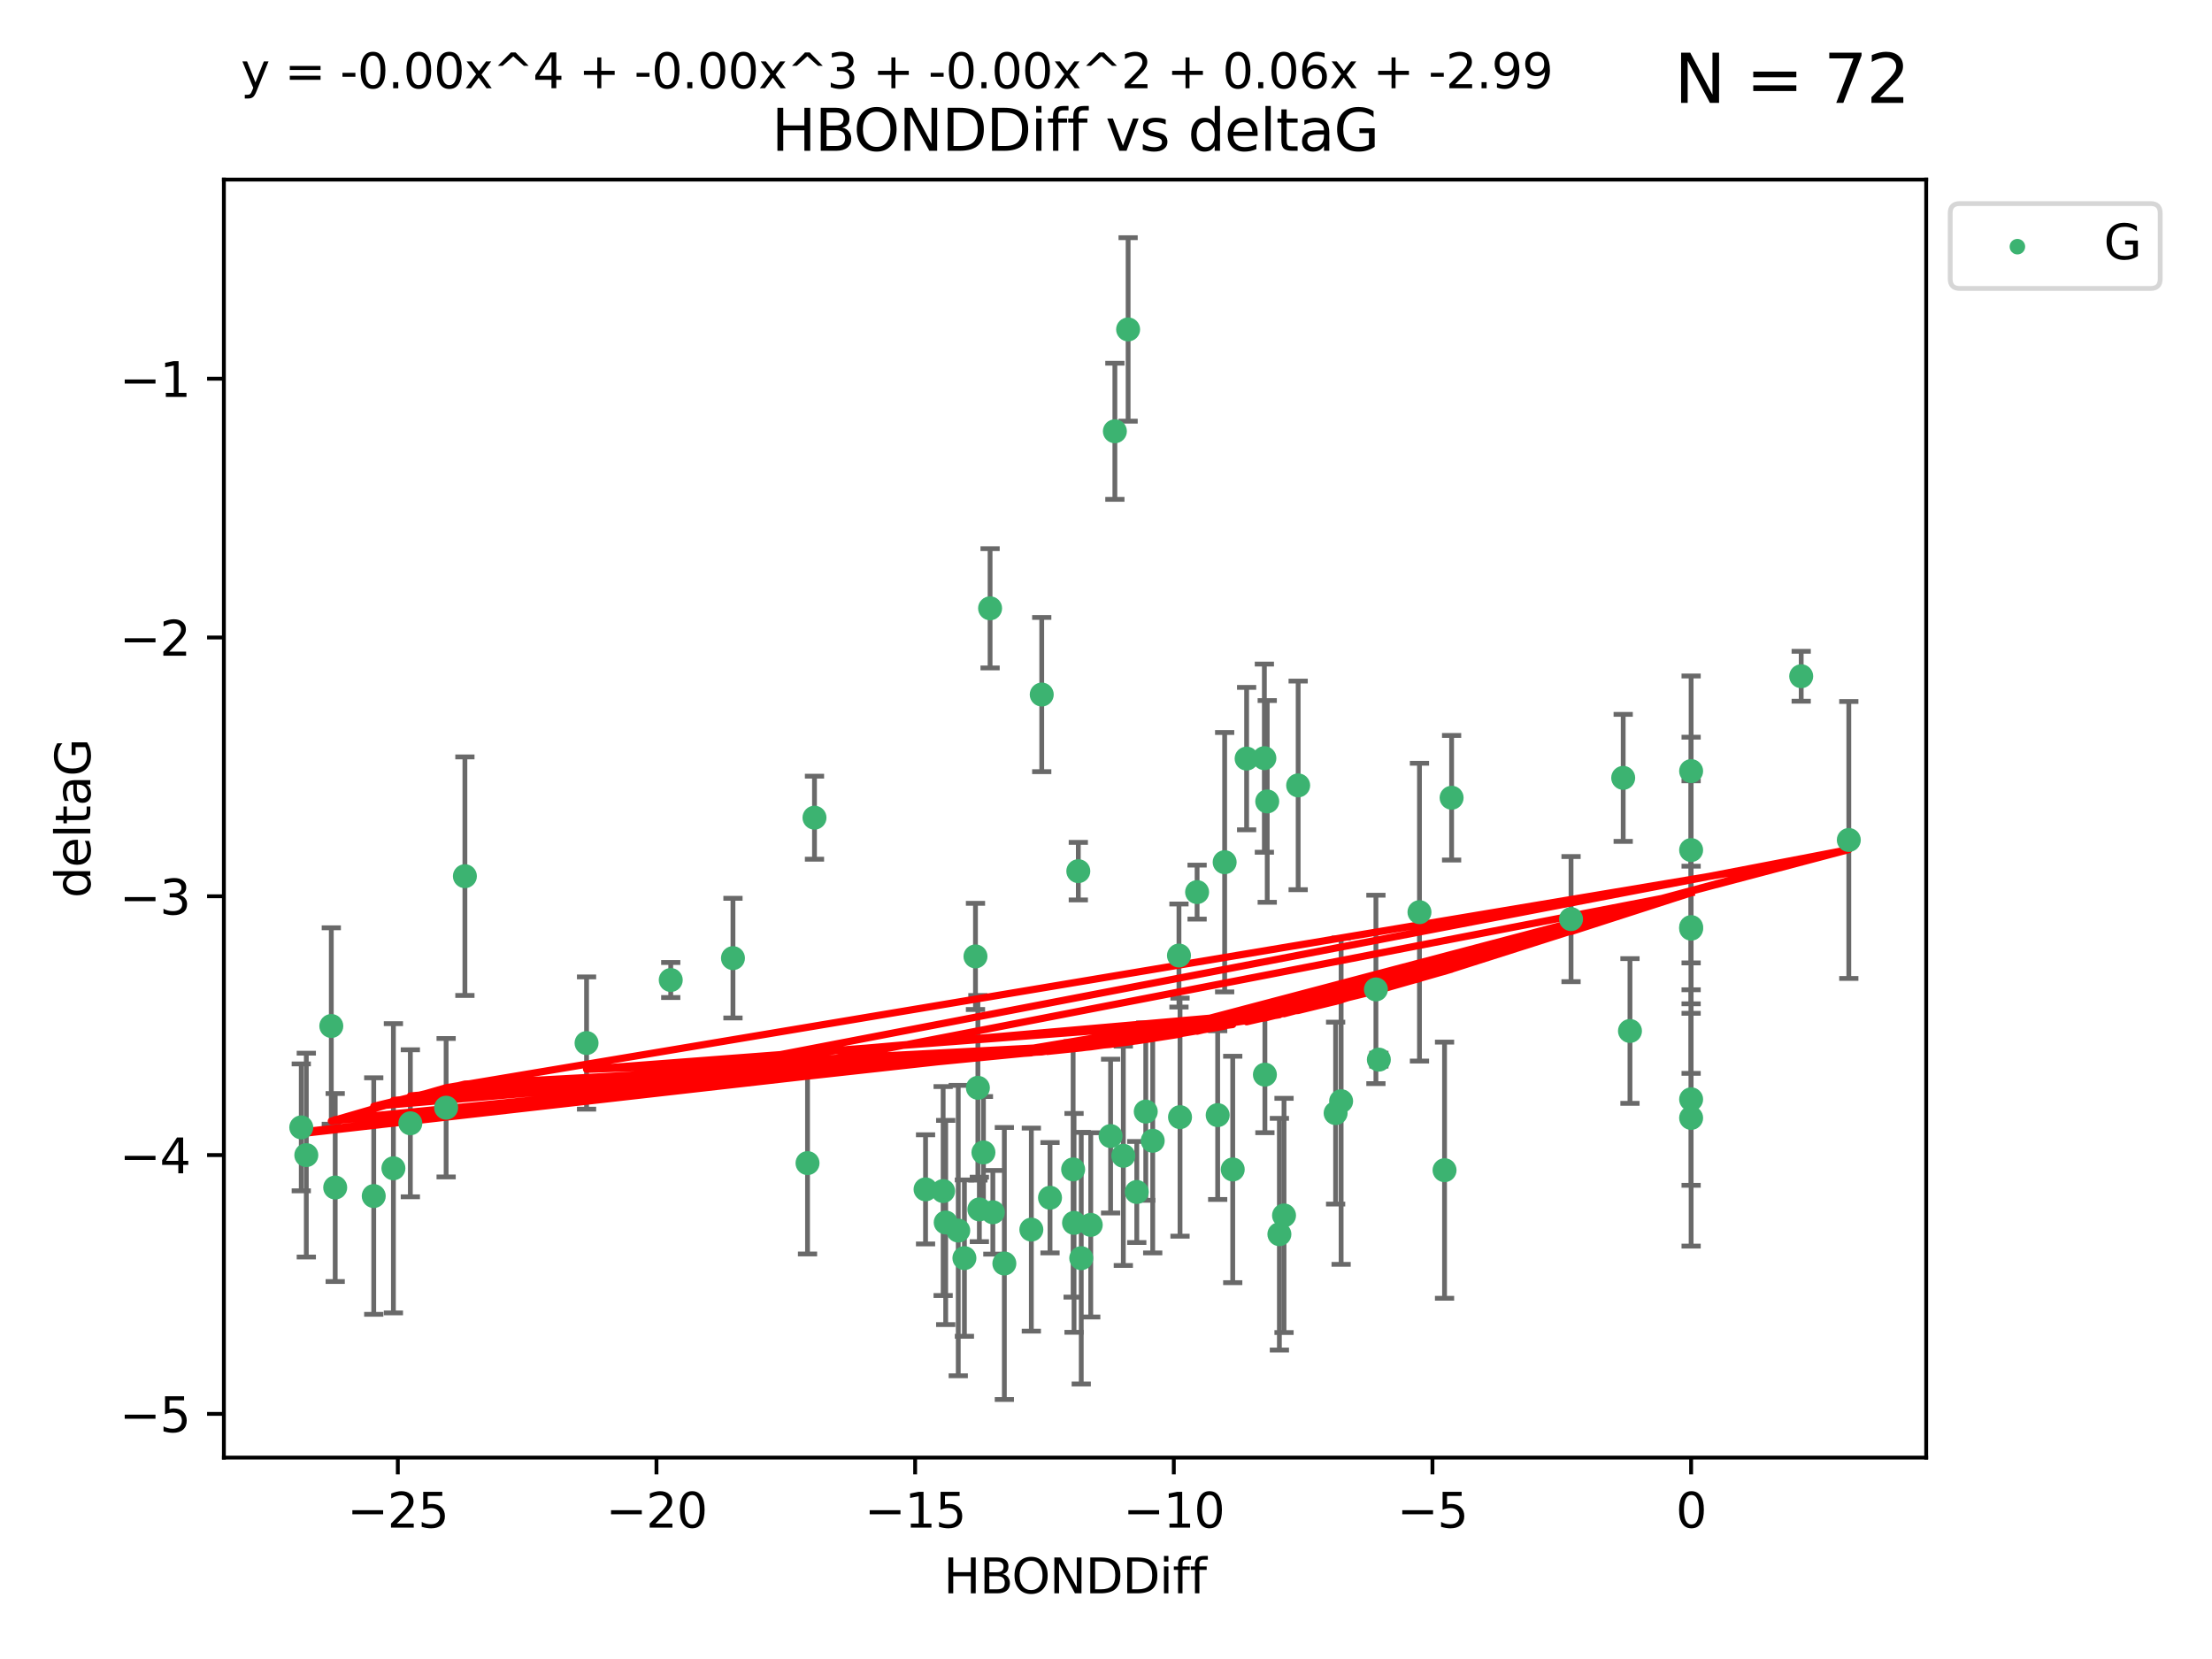 <?xml version="1.0" encoding="utf-8" standalone="no"?>
<!DOCTYPE svg PUBLIC "-//W3C//DTD SVG 1.1//EN"
  "http://www.w3.org/Graphics/SVG/1.1/DTD/svg11.dtd">
<svg xmlns:xlink="http://www.w3.org/1999/xlink" width="460.8pt" height="345.6pt" viewBox="0 0 460.8 345.6" xmlns="http://www.w3.org/2000/svg" version="1.1">
 <defs>
  <style type="text/css">*{stroke-linejoin: round; stroke-linecap: butt}</style>
 </defs>
 <g id="figure_1">
  <g id="patch_1">
   <path d="M 0 345.6 
L 460.8 345.6 
L 460.8 0 
L 0 0 
z
" style="fill: #ffffff"/>
  </g>
  <g id="axes_1">
   <g id="patch_2">
    <path d="M 46.64 303.64 
L 401.26 303.64 
L 401.26 37.411 
L 46.64 37.411 
z
" style="fill: #ffffff"/>
   </g>
   <g id="PathCollection_1">
    <defs>
     <path id="m6190689507" d="M 0 1.118 
C 0.297 1.118 0.581 1 0.791 0.791 
C 1 0.581 1.118 0.297 1.118 0 
C 1.118 -0.297 1 -0.581 0.791 -0.791 
C 0.581 -1 0.297 -1.118 0 -1.118 
C -0.297 -1.118 -0.581 -1 -0.791 -0.791 
C -1 -0.581 -1.118 -0.297 -1.118 0 
C -1.118 0.297 -1 0.581 -0.791 0.791 
C -0.581 1 -0.297 1.118 0 1.118 
z
" style="stroke: #3cb371"/>
    </defs>
    <g clip-path="url(#p43e31e37de)">
     <use xlink:href="#m6190689507" x="218.738" y="249.511" style="fill: #3cb371; stroke: #3cb371"/>
     <use xlink:href="#m6190689507" x="225.243" y="262.101" style="fill: #3cb371; stroke: #3cb371"/>
     <use xlink:href="#m6190689507" x="240.132" y="237.643" style="fill: #3cb371; stroke: #3cb371"/>
     <use xlink:href="#m6190689507" x="234.009" y="240.774" style="fill: #3cb371; stroke: #3cb371"/>
     <use xlink:href="#m6190689507" x="69.829" y="247.383" style="fill: #3cb371; stroke: #3cb371"/>
     <use xlink:href="#m6190689507" x="199.622" y="256.349" style="fill: #3cb371; stroke: #3cb371"/>
     <use xlink:href="#m6190689507" x="214.848" y="256.148" style="fill: #3cb371; stroke: #3cb371"/>
     <use xlink:href="#m6190689507" x="197.007" y="254.667" style="fill: #3cb371; stroke: #3cb371"/>
     <use xlink:href="#m6190689507" x="85.483" y="234.004" style="fill: #3cb371; stroke: #3cb371"/>
     <use xlink:href="#m6190689507" x="168.222" y="242.297" style="fill: #3cb371; stroke: #3cb371"/>
     <use xlink:href="#m6190689507" x="81.954" y="243.375" style="fill: #3cb371; stroke: #3cb371"/>
     <use xlink:href="#m6190689507" x="192.81" y="247.764" style="fill: #3cb371; stroke: #3cb371"/>
     <use xlink:href="#m6190689507" x="77.857" y="249.158" style="fill: #3cb371; stroke: #3cb371"/>
     <use xlink:href="#m6190689507" x="96.847" y="182.526" style="fill: #3cb371; stroke: #3cb371"/>
     <use xlink:href="#m6190689507" x="209.226" y="263.208" style="fill: #3cb371; stroke: #3cb371"/>
     <use xlink:href="#m6190689507" x="245.821" y="232.722" style="fill: #3cb371; stroke: #3cb371"/>
     <use xlink:href="#m6190689507" x="223.742" y="254.747" style="fill: #3cb371; stroke: #3cb371"/>
     <use xlink:href="#m6190689507" x="266.52" y="257.105" style="fill: #3cb371; stroke: #3cb371"/>
     <use xlink:href="#m6190689507" x="223.553" y="243.608" style="fill: #3cb371; stroke: #3cb371"/>
     <use xlink:href="#m6190689507" x="206.83" y="252.539" style="fill: #3cb371; stroke: #3cb371"/>
     <use xlink:href="#m6190689507" x="236.812" y="248.314" style="fill: #3cb371; stroke: #3cb371"/>
     <use xlink:href="#m6190689507" x="245.6" y="199.055" style="fill: #3cb371; stroke: #3cb371"/>
     <use xlink:href="#m6190689507" x="227.222" y="255.165" style="fill: #3cb371; stroke: #3cb371"/>
     <use xlink:href="#m6190689507" x="69.016" y="213.735" style="fill: #3cb371; stroke: #3cb371"/>
     <use xlink:href="#m6190689507" x="92.937" y="230.757" style="fill: #3cb371; stroke: #3cb371"/>
     <use xlink:href="#m6190689507" x="375.222" y="140.872" style="fill: #3cb371; stroke: #3cb371"/>
     <use xlink:href="#m6190689507" x="235.007" y="68.625" style="fill: #3cb371; stroke: #3cb371"/>
     <use xlink:href="#m6190689507" x="204.018" y="251.941" style="fill: #3cb371; stroke: #3cb371"/>
     <use xlink:href="#m6190689507" x="256.801" y="243.62" style="fill: #3cb371; stroke: #3cb371"/>
     <use xlink:href="#m6190689507" x="200.905" y="262.086" style="fill: #3cb371; stroke: #3cb371"/>
     <use xlink:href="#m6190689507" x="253.665" y="232.3" style="fill: #3cb371; stroke: #3cb371"/>
     <use xlink:href="#m6190689507" x="203.21" y="199.237" style="fill: #3cb371; stroke: #3cb371"/>
     <use xlink:href="#m6190689507" x="232.249" y="89.843" style="fill: #3cb371; stroke: #3cb371"/>
     <use xlink:href="#m6190689507" x="152.69" y="199.596" style="fill: #3cb371; stroke: #3cb371"/>
     <use xlink:href="#m6190689507" x="385.141" y="174.984" style="fill: #3cb371; stroke: #3cb371"/>
     <use xlink:href="#m6190689507" x="231.358" y="236.665" style="fill: #3cb371; stroke: #3cb371"/>
     <use xlink:href="#m6190689507" x="196.474" y="248.117" style="fill: #3cb371; stroke: #3cb371"/>
     <use xlink:href="#m6190689507" x="203.713" y="226.611" style="fill: #3cb371; stroke: #3cb371"/>
     <use xlink:href="#m6190689507" x="62.759" y="234.851" style="fill: #3cb371; stroke: #3cb371"/>
     <use xlink:href="#m6190689507" x="63.81" y="240.633" style="fill: #3cb371; stroke: #3cb371"/>
     <use xlink:href="#m6190689507" x="206.254" y="126.723" style="fill: #3cb371; stroke: #3cb371"/>
     <use xlink:href="#m6190689507" x="122.19" y="217.285" style="fill: #3cb371; stroke: #3cb371"/>
     <use xlink:href="#m6190689507" x="263.503" y="223.869" style="fill: #3cb371; stroke: #3cb371"/>
     <use xlink:href="#m6190689507" x="302.397" y="166.184" style="fill: #3cb371; stroke: #3cb371"/>
     <use xlink:href="#m6190689507" x="286.629" y="206.113" style="fill: #3cb371; stroke: #3cb371"/>
     <use xlink:href="#m6190689507" x="204.867" y="240.071" style="fill: #3cb371; stroke: #3cb371"/>
     <use xlink:href="#m6190689507" x="255.118" y="179.613" style="fill: #3cb371; stroke: #3cb371"/>
     <use xlink:href="#m6190689507" x="238.683" y="231.561" style="fill: #3cb371; stroke: #3cb371"/>
     <use xlink:href="#m6190689507" x="279.381" y="229.396" style="fill: #3cb371; stroke: #3cb371"/>
     <use xlink:href="#m6190689507" x="270.43" y="163.612" style="fill: #3cb371; stroke: #3cb371"/>
     <use xlink:href="#m6190689507" x="139.728" y="204.152" style="fill: #3cb371; stroke: #3cb371"/>
     <use xlink:href="#m6190689507" x="224.632" y="181.478" style="fill: #3cb371; stroke: #3cb371"/>
     <use xlink:href="#m6190689507" x="295.702" y="190.018" style="fill: #3cb371; stroke: #3cb371"/>
     <use xlink:href="#m6190689507" x="249.378" y="185.842" style="fill: #3cb371; stroke: #3cb371"/>
     <use xlink:href="#m6190689507" x="352.291" y="193.455" style="fill: #3cb371; stroke: #3cb371"/>
     <use xlink:href="#m6190689507" x="278.234" y="231.881" style="fill: #3cb371; stroke: #3cb371"/>
     <use xlink:href="#m6190689507" x="259.693" y="158.029" style="fill: #3cb371; stroke: #3cb371"/>
     <use xlink:href="#m6190689507" x="339.552" y="214.772" style="fill: #3cb371; stroke: #3cb371"/>
     <use xlink:href="#m6190689507" x="263.392" y="157.939" style="fill: #3cb371; stroke: #3cb371"/>
     <use xlink:href="#m6190689507" x="287.24" y="220.74" style="fill: #3cb371; stroke: #3cb371"/>
     <use xlink:href="#m6190689507" x="352.291" y="177.08" style="fill: #3cb371; stroke: #3cb371"/>
     <use xlink:href="#m6190689507" x="327.277" y="191.466" style="fill: #3cb371; stroke: #3cb371"/>
     <use xlink:href="#m6190689507" x="338.141" y="162.043" style="fill: #3cb371; stroke: #3cb371"/>
     <use xlink:href="#m6190689507" x="352.291" y="232.886" style="fill: #3cb371; stroke: #3cb371"/>
     <use xlink:href="#m6190689507" x="267.486" y="253.198" style="fill: #3cb371; stroke: #3cb371"/>
     <use xlink:href="#m6190689507" x="300.925" y="243.774" style="fill: #3cb371; stroke: #3cb371"/>
     <use xlink:href="#m6190689507" x="352.291" y="160.631" style="fill: #3cb371; stroke: #3cb371"/>
     <use xlink:href="#m6190689507" x="263.988" y="166.953" style="fill: #3cb371; stroke: #3cb371"/>
     <use xlink:href="#m6190689507" x="217.013" y="144.687" style="fill: #3cb371; stroke: #3cb371"/>
     <use xlink:href="#m6190689507" x="169.673" y="170.338" style="fill: #3cb371; stroke: #3cb371"/>
     <use xlink:href="#m6190689507" x="352.291" y="229.004" style="fill: #3cb371; stroke: #3cb371"/>
     <use xlink:href="#m6190689507" x="352.291" y="193.129" style="fill: #3cb371; stroke: #3cb371"/>
    </g>
   </g>
   <g id="matplotlib.axis_1">
    <g id="xtick_1">
     <g id="line2d_1">
      <defs>
       <path id="m1d30722dd7" d="M 0 0 
L 0 3.5 
" style="stroke: #000000; stroke-width: 0.8"/>
      </defs>
      <g>
       <use xlink:href="#m1d30722dd7" x="82.873" y="303.64" style="stroke: #000000; stroke-width: 0.8"/>
      </g>
     </g>
     <g id="text_1">
      <!-- −25 -->
      <g transform="translate(72.32 318.238)scale(0.1 -0.1)">
       <defs>
        <path id="DejaVuSans-2212" d="M 678 2272 
L 4684 2272 
L 4684 1741 
L 678 1741 
L 678 2272 
z
" transform="scale(0.016)"/>
        <path id="DejaVuSans-32" d="M 1228 531 
L 3431 531 
L 3431 0 
L 469 0 
L 469 531 
Q 828 903 1448 1529 
Q 2069 2156 2228 2338 
Q 2531 2678 2651 2914 
Q 2772 3150 2772 3378 
Q 2772 3750 2511 3984 
Q 2250 4219 1831 4219 
Q 1534 4219 1204 4116 
Q 875 4013 500 3803 
L 500 4441 
Q 881 4594 1212 4672 
Q 1544 4750 1819 4750 
Q 2544 4750 2975 4387 
Q 3406 4025 3406 3419 
Q 3406 3131 3298 2873 
Q 3191 2616 2906 2266 
Q 2828 2175 2409 1742 
Q 1991 1309 1228 531 
z
" transform="scale(0.016)"/>
        <path id="DejaVuSans-35" d="M 691 4666 
L 3169 4666 
L 3169 4134 
L 1269 4134 
L 1269 2991 
Q 1406 3038 1543 3061 
Q 1681 3084 1819 3084 
Q 2600 3084 3056 2656 
Q 3513 2228 3513 1497 
Q 3513 744 3044 326 
Q 2575 -91 1722 -91 
Q 1428 -91 1123 -41 
Q 819 9 494 109 
L 494 744 
Q 775 591 1075 516 
Q 1375 441 1709 441 
Q 2250 441 2565 725 
Q 2881 1009 2881 1497 
Q 2881 1984 2565 2268 
Q 2250 2553 1709 2553 
Q 1456 2553 1204 2497 
Q 953 2441 691 2322 
L 691 4666 
z
" transform="scale(0.016)"/>
       </defs>
       <use xlink:href="#DejaVuSans-2212"/>
       <use xlink:href="#DejaVuSans-32" x="83.789"/>
       <use xlink:href="#DejaVuSans-35" x="147.412"/>
      </g>
     </g>
    </g>
    <g id="xtick_2">
     <g id="line2d_2">
      <g>
       <use xlink:href="#m1d30722dd7" x="136.756" y="303.64" style="stroke: #000000; stroke-width: 0.8"/>
      </g>
     </g>
     <g id="text_2">
      <!-- −20 -->
      <g transform="translate(126.204 318.238)scale(0.1 -0.1)">
       <defs>
        <path id="DejaVuSans-30" d="M 2034 4250 
Q 1547 4250 1301 3770 
Q 1056 3291 1056 2328 
Q 1056 1369 1301 889 
Q 1547 409 2034 409 
Q 2525 409 2770 889 
Q 3016 1369 3016 2328 
Q 3016 3291 2770 3770 
Q 2525 4250 2034 4250 
z
M 2034 4750 
Q 2819 4750 3233 4129 
Q 3647 3509 3647 2328 
Q 3647 1150 3233 529 
Q 2819 -91 2034 -91 
Q 1250 -91 836 529 
Q 422 1150 422 2328 
Q 422 3509 836 4129 
Q 1250 4750 2034 4750 
z
" transform="scale(0.016)"/>
       </defs>
       <use xlink:href="#DejaVuSans-2212"/>
       <use xlink:href="#DejaVuSans-32" x="83.789"/>
       <use xlink:href="#DejaVuSans-30" x="147.412"/>
      </g>
     </g>
    </g>
    <g id="xtick_3">
     <g id="line2d_3">
      <g>
       <use xlink:href="#m1d30722dd7" x="190.64" y="303.64" style="stroke: #000000; stroke-width: 0.8"/>
      </g>
     </g>
     <g id="text_3">
      <!-- −15 -->
      <g transform="translate(180.088 318.238)scale(0.1 -0.1)">
       <defs>
        <path id="DejaVuSans-31" d="M 794 531 
L 1825 531 
L 1825 4091 
L 703 3866 
L 703 4441 
L 1819 4666 
L 2450 4666 
L 2450 531 
L 3481 531 
L 3481 0 
L 794 0 
L 794 531 
z
" transform="scale(0.016)"/>
       </defs>
       <use xlink:href="#DejaVuSans-2212"/>
       <use xlink:href="#DejaVuSans-31" x="83.789"/>
       <use xlink:href="#DejaVuSans-35" x="147.412"/>
      </g>
     </g>
    </g>
    <g id="xtick_4">
     <g id="line2d_4">
      <g>
       <use xlink:href="#m1d30722dd7" x="244.524" y="303.64" style="stroke: #000000; stroke-width: 0.8"/>
      </g>
     </g>
     <g id="text_4">
      <!-- −10 -->
      <g transform="translate(233.972 318.238)scale(0.1 -0.1)">
       <use xlink:href="#DejaVuSans-2212"/>
       <use xlink:href="#DejaVuSans-31" x="83.789"/>
       <use xlink:href="#DejaVuSans-30" x="147.412"/>
      </g>
     </g>
    </g>
    <g id="xtick_5">
     <g id="line2d_5">
      <g>
       <use xlink:href="#m1d30722dd7" x="298.408" y="303.64" style="stroke: #000000; stroke-width: 0.8"/>
      </g>
     </g>
     <g id="text_5">
      <!-- −5 -->
      <g transform="translate(291.036 318.238)scale(0.1 -0.1)">
       <use xlink:href="#DejaVuSans-2212"/>
       <use xlink:href="#DejaVuSans-35" x="83.789"/>
      </g>
     </g>
    </g>
    <g id="xtick_6">
     <g id="line2d_6">
      <g>
       <use xlink:href="#m1d30722dd7" x="352.291" y="303.64" style="stroke: #000000; stroke-width: 0.8"/>
      </g>
     </g>
     <g id="text_6">
      <!-- 0 -->
      <g transform="translate(349.11 318.238)scale(0.1 -0.1)">
       <use xlink:href="#DejaVuSans-30"/>
      </g>
     </g>
    </g>
    <g id="text_7">
     <!-- HBONDDiff -->
     <g transform="translate(196.561 331.917)scale(0.1 -0.1)">
      <defs>
       <path id="DejaVuSans-48" d="M 628 4666 
L 1259 4666 
L 1259 2753 
L 3553 2753 
L 3553 4666 
L 4184 4666 
L 4184 0 
L 3553 0 
L 3553 2222 
L 1259 2222 
L 1259 0 
L 628 0 
L 628 4666 
z
" transform="scale(0.016)"/>
       <path id="DejaVuSans-42" d="M 1259 2228 
L 1259 519 
L 2272 519 
Q 2781 519 3026 730 
Q 3272 941 3272 1375 
Q 3272 1813 3026 2020 
Q 2781 2228 2272 2228 
L 1259 2228 
z
M 1259 4147 
L 1259 2741 
L 2194 2741 
Q 2656 2741 2882 2914 
Q 3109 3088 3109 3444 
Q 3109 3797 2882 3972 
Q 2656 4147 2194 4147 
L 1259 4147 
z
M 628 4666 
L 2241 4666 
Q 2963 4666 3353 4366 
Q 3744 4066 3744 3513 
Q 3744 3084 3544 2831 
Q 3344 2578 2956 2516 
Q 3422 2416 3680 2098 
Q 3938 1781 3938 1306 
Q 3938 681 3513 340 
Q 3088 0 2303 0 
L 628 0 
L 628 4666 
z
" transform="scale(0.016)"/>
       <path id="DejaVuSans-4f" d="M 2522 4238 
Q 1834 4238 1429 3725 
Q 1025 3213 1025 2328 
Q 1025 1447 1429 934 
Q 1834 422 2522 422 
Q 3209 422 3611 934 
Q 4013 1447 4013 2328 
Q 4013 3213 3611 3725 
Q 3209 4238 2522 4238 
z
M 2522 4750 
Q 3503 4750 4090 4092 
Q 4678 3434 4678 2328 
Q 4678 1225 4090 567 
Q 3503 -91 2522 -91 
Q 1538 -91 948 565 
Q 359 1222 359 2328 
Q 359 3434 948 4092 
Q 1538 4750 2522 4750 
z
" transform="scale(0.016)"/>
       <path id="DejaVuSans-4e" d="M 628 4666 
L 1478 4666 
L 3547 763 
L 3547 4666 
L 4159 4666 
L 4159 0 
L 3309 0 
L 1241 3903 
L 1241 0 
L 628 0 
L 628 4666 
z
" transform="scale(0.016)"/>
       <path id="DejaVuSans-44" d="M 1259 4147 
L 1259 519 
L 2022 519 
Q 2988 519 3436 956 
Q 3884 1394 3884 2338 
Q 3884 3275 3436 3711 
Q 2988 4147 2022 4147 
L 1259 4147 
z
M 628 4666 
L 1925 4666 
Q 3281 4666 3915 4102 
Q 4550 3538 4550 2338 
Q 4550 1131 3912 565 
Q 3275 0 1925 0 
L 628 0 
L 628 4666 
z
" transform="scale(0.016)"/>
       <path id="DejaVuSans-69" d="M 603 3500 
L 1178 3500 
L 1178 0 
L 603 0 
L 603 3500 
z
M 603 4863 
L 1178 4863 
L 1178 4134 
L 603 4134 
L 603 4863 
z
" transform="scale(0.016)"/>
       <path id="DejaVuSans-66" d="M 2375 4863 
L 2375 4384 
L 1825 4384 
Q 1516 4384 1395 4259 
Q 1275 4134 1275 3809 
L 1275 3500 
L 2222 3500 
L 2222 3053 
L 1275 3053 
L 1275 0 
L 697 0 
L 697 3053 
L 147 3053 
L 147 3500 
L 697 3500 
L 697 3744 
Q 697 4328 969 4595 
Q 1241 4863 1831 4863 
L 2375 4863 
z
" transform="scale(0.016)"/>
      </defs>
      <use xlink:href="#DejaVuSans-48"/>
      <use xlink:href="#DejaVuSans-42" x="75.195"/>
      <use xlink:href="#DejaVuSans-4f" x="142.049"/>
      <use xlink:href="#DejaVuSans-4e" x="220.76"/>
      <use xlink:href="#DejaVuSans-44" x="295.564"/>
      <use xlink:href="#DejaVuSans-44" x="372.566"/>
      <use xlink:href="#DejaVuSans-69" x="449.568"/>
      <use xlink:href="#DejaVuSans-66" x="477.352"/>
      <use xlink:href="#DejaVuSans-66" x="512.557"/>
     </g>
    </g>
   </g>
   <g id="matplotlib.axis_2">
    <g id="ytick_1">
     <g id="line2d_7">
      <defs>
       <path id="ma8547fac1f" d="M 0 0 
L -3.5 0 
" style="stroke: #000000; stroke-width: 0.8"/>
      </defs>
      <g>
       <use xlink:href="#ma8547fac1f" x="46.64" y="294.536" style="stroke: #000000; stroke-width: 0.8"/>
      </g>
     </g>
     <g id="text_8">
      <!-- −5 -->
      <g transform="translate(24.898 298.335)scale(0.1 -0.1)">
       <use xlink:href="#DejaVuSans-2212"/>
       <use xlink:href="#DejaVuSans-35" x="83.789"/>
      </g>
     </g>
    </g>
    <g id="ytick_2">
     <g id="line2d_8">
      <g>
       <use xlink:href="#ma8547fac1f" x="46.64" y="240.624" style="stroke: #000000; stroke-width: 0.8"/>
      </g>
     </g>
     <g id="text_9">
      <!-- −4 -->
      <g transform="translate(24.898 244.423)scale(0.1 -0.1)">
       <defs>
        <path id="DejaVuSans-34" d="M 2419 4116 
L 825 1625 
L 2419 1625 
L 2419 4116 
z
M 2253 4666 
L 3047 4666 
L 3047 1625 
L 3713 1625 
L 3713 1100 
L 3047 1100 
L 3047 0 
L 2419 0 
L 2419 1100 
L 313 1100 
L 313 1709 
L 2253 4666 
z
" transform="scale(0.016)"/>
       </defs>
       <use xlink:href="#DejaVuSans-2212"/>
       <use xlink:href="#DejaVuSans-34" x="83.789"/>
      </g>
     </g>
    </g>
    <g id="ytick_3">
     <g id="line2d_9">
      <g>
       <use xlink:href="#ma8547fac1f" x="46.64" y="186.712" style="stroke: #000000; stroke-width: 0.8"/>
      </g>
     </g>
     <g id="text_10">
      <!-- −3 -->
      <g transform="translate(24.898 190.511)scale(0.1 -0.1)">
       <defs>
        <path id="DejaVuSans-33" d="M 2597 2516 
Q 3050 2419 3304 2112 
Q 3559 1806 3559 1356 
Q 3559 666 3084 287 
Q 2609 -91 1734 -91 
Q 1441 -91 1130 -33 
Q 819 25 488 141 
L 488 750 
Q 750 597 1062 519 
Q 1375 441 1716 441 
Q 2309 441 2620 675 
Q 2931 909 2931 1356 
Q 2931 1769 2642 2001 
Q 2353 2234 1838 2234 
L 1294 2234 
L 1294 2753 
L 1863 2753 
Q 2328 2753 2575 2939 
Q 2822 3125 2822 3475 
Q 2822 3834 2567 4026 
Q 2313 4219 1838 4219 
Q 1578 4219 1281 4162 
Q 984 4106 628 3988 
L 628 4550 
Q 988 4650 1302 4700 
Q 1616 4750 1894 4750 
Q 2613 4750 3031 4423 
Q 3450 4097 3450 3541 
Q 3450 3153 3228 2886 
Q 3006 2619 2597 2516 
z
" transform="scale(0.016)"/>
       </defs>
       <use xlink:href="#DejaVuSans-2212"/>
       <use xlink:href="#DejaVuSans-33" x="83.789"/>
      </g>
     </g>
    </g>
    <g id="ytick_4">
     <g id="line2d_10">
      <g>
       <use xlink:href="#ma8547fac1f" x="46.64" y="132.8" style="stroke: #000000; stroke-width: 0.8"/>
      </g>
     </g>
     <g id="text_11">
      <!-- −2 -->
      <g transform="translate(24.898 136.599)scale(0.1 -0.1)">
       <use xlink:href="#DejaVuSans-2212"/>
       <use xlink:href="#DejaVuSans-32" x="83.789"/>
      </g>
     </g>
    </g>
    <g id="ytick_5">
     <g id="line2d_11">
      <g>
       <use xlink:href="#ma8547fac1f" x="46.64" y="78.888" style="stroke: #000000; stroke-width: 0.8"/>
      </g>
     </g>
     <g id="text_12">
      <!-- −1 -->
      <g transform="translate(24.898 82.687)scale(0.1 -0.1)">
       <use xlink:href="#DejaVuSans-2212"/>
       <use xlink:href="#DejaVuSans-31" x="83.789"/>
      </g>
     </g>
    </g>
    <g id="text_13">
     <!-- deltaG -->
     <g transform="translate(18.818 187.064)rotate(-90)scale(0.1 -0.1)">
      <defs>
       <path id="DejaVuSans-64" d="M 2906 2969 
L 2906 4863 
L 3481 4863 
L 3481 0 
L 2906 0 
L 2906 525 
Q 2725 213 2448 61 
Q 2172 -91 1784 -91 
Q 1150 -91 751 415 
Q 353 922 353 1747 
Q 353 2572 751 3078 
Q 1150 3584 1784 3584 
Q 2172 3584 2448 3432 
Q 2725 3281 2906 2969 
z
M 947 1747 
Q 947 1113 1208 752 
Q 1469 391 1925 391 
Q 2381 391 2643 752 
Q 2906 1113 2906 1747 
Q 2906 2381 2643 2742 
Q 2381 3103 1925 3103 
Q 1469 3103 1208 2742 
Q 947 2381 947 1747 
z
" transform="scale(0.016)"/>
       <path id="DejaVuSans-65" d="M 3597 1894 
L 3597 1613 
L 953 1613 
Q 991 1019 1311 708 
Q 1631 397 2203 397 
Q 2534 397 2845 478 
Q 3156 559 3463 722 
L 3463 178 
Q 3153 47 2828 -22 
Q 2503 -91 2169 -91 
Q 1331 -91 842 396 
Q 353 884 353 1716 
Q 353 2575 817 3079 
Q 1281 3584 2069 3584 
Q 2775 3584 3186 3129 
Q 3597 2675 3597 1894 
z
M 3022 2063 
Q 3016 2534 2758 2815 
Q 2500 3097 2075 3097 
Q 1594 3097 1305 2825 
Q 1016 2553 972 2059 
L 3022 2063 
z
" transform="scale(0.016)"/>
       <path id="DejaVuSans-6c" d="M 603 4863 
L 1178 4863 
L 1178 0 
L 603 0 
L 603 4863 
z
" transform="scale(0.016)"/>
       <path id="DejaVuSans-74" d="M 1172 4494 
L 1172 3500 
L 2356 3500 
L 2356 3053 
L 1172 3053 
L 1172 1153 
Q 1172 725 1289 603 
Q 1406 481 1766 481 
L 2356 481 
L 2356 0 
L 1766 0 
Q 1100 0 847 248 
Q 594 497 594 1153 
L 594 3053 
L 172 3053 
L 172 3500 
L 594 3500 
L 594 4494 
L 1172 4494 
z
" transform="scale(0.016)"/>
       <path id="DejaVuSans-61" d="M 2194 1759 
Q 1497 1759 1228 1600 
Q 959 1441 959 1056 
Q 959 750 1161 570 
Q 1363 391 1709 391 
Q 2188 391 2477 730 
Q 2766 1069 2766 1631 
L 2766 1759 
L 2194 1759 
z
M 3341 1997 
L 3341 0 
L 2766 0 
L 2766 531 
Q 2569 213 2275 61 
Q 1981 -91 1556 -91 
Q 1019 -91 701 211 
Q 384 513 384 1019 
Q 384 1609 779 1909 
Q 1175 2209 1959 2209 
L 2766 2209 
L 2766 2266 
Q 2766 2663 2505 2880 
Q 2244 3097 1772 3097 
Q 1472 3097 1187 3025 
Q 903 2953 641 2809 
L 641 3341 
Q 956 3463 1253 3523 
Q 1550 3584 1831 3584 
Q 2591 3584 2966 3190 
Q 3341 2797 3341 1997 
z
" transform="scale(0.016)"/>
       <path id="DejaVuSans-47" d="M 3809 666 
L 3809 1919 
L 2778 1919 
L 2778 2438 
L 4434 2438 
L 4434 434 
Q 4069 175 3628 42 
Q 3188 -91 2688 -91 
Q 1594 -91 976 548 
Q 359 1188 359 2328 
Q 359 3472 976 4111 
Q 1594 4750 2688 4750 
Q 3144 4750 3555 4637 
Q 3966 4525 4313 4306 
L 4313 3634 
Q 3963 3931 3569 4081 
Q 3175 4231 2741 4231 
Q 1884 4231 1454 3753 
Q 1025 3275 1025 2328 
Q 1025 1384 1454 906 
Q 1884 428 2741 428 
Q 3075 428 3337 486 
Q 3600 544 3809 666 
z
" transform="scale(0.016)"/>
      </defs>
      <use xlink:href="#DejaVuSans-64"/>
      <use xlink:href="#DejaVuSans-65" x="63.477"/>
      <use xlink:href="#DejaVuSans-6c" x="125"/>
      <use xlink:href="#DejaVuSans-74" x="152.783"/>
      <use xlink:href="#DejaVuSans-61" x="191.992"/>
      <use xlink:href="#DejaVuSans-47" x="253.271"/>
     </g>
    </g>
   </g>
   <g id="LineCollection_1">
    <path d="M 218.738 261.006 
L 218.738 238.016 
" clip-path="url(#p43e31e37de)" style="fill: none; stroke: #696969"/>
    <path d="M 225.243 288.314 
L 225.243 235.888 
" clip-path="url(#p43e31e37de)" style="fill: none; stroke: #696969"/>
    <path d="M 240.132 261.002 
L 240.132 214.283 
" clip-path="url(#p43e31e37de)" style="fill: none; stroke: #696969"/>
    <path d="M 234.009 263.619 
L 234.009 217.93 
" clip-path="url(#p43e31e37de)" style="fill: none; stroke: #696969"/>
    <path d="M 69.829 266.965 
L 69.829 227.801 
" clip-path="url(#p43e31e37de)" style="fill: none; stroke: #696969"/>
    <path d="M 199.622 286.6 
L 199.622 226.098 
" clip-path="url(#p43e31e37de)" style="fill: none; stroke: #696969"/>
    <path d="M 214.848 277.298 
L 214.848 234.999 
" clip-path="url(#p43e31e37de)" style="fill: none; stroke: #696969"/>
    <path d="M 197.007 275.936 
L 197.007 233.397 
" clip-path="url(#p43e31e37de)" style="fill: none; stroke: #696969"/>
    <path d="M 85.483 249.316 
L 85.483 218.691 
" clip-path="url(#p43e31e37de)" style="fill: none; stroke: #696969"/>
    <path d="M 168.222 261.222 
L 168.222 223.371 
" clip-path="url(#p43e31e37de)" style="fill: none; stroke: #696969"/>
    <path d="M 81.954 273.504 
L 81.954 213.245 
" clip-path="url(#p43e31e37de)" style="fill: none; stroke: #696969"/>
    <path d="M 192.81 259.132 
L 192.81 236.396 
" clip-path="url(#p43e31e37de)" style="fill: none; stroke: #696969"/>
    <path d="M 77.857 273.792 
L 77.857 224.525 
" clip-path="url(#p43e31e37de)" style="fill: none; stroke: #696969"/>
    <path d="M 96.847 207.373 
L 96.847 157.68 
" clip-path="url(#p43e31e37de)" style="fill: none; stroke: #696969"/>
    <path d="M 209.226 291.539 
L 209.226 234.878 
" clip-path="url(#p43e31e37de)" style="fill: none; stroke: #696969"/>
    <path d="M 245.821 257.518 
L 245.821 207.926 
" clip-path="url(#p43e31e37de)" style="fill: none; stroke: #696969"/>
    <path d="M 223.742 277.54 
L 223.742 231.954 
" clip-path="url(#p43e31e37de)" style="fill: none; stroke: #696969"/>
    <path d="M 266.52 281.237 
L 266.52 232.972 
" clip-path="url(#p43e31e37de)" style="fill: none; stroke: #696969"/>
    <path d="M 223.553 270.212 
L 223.553 217.005 
" clip-path="url(#p43e31e37de)" style="fill: none; stroke: #696969"/>
    <path d="M 206.83 261.257 
L 206.83 243.822 
" clip-path="url(#p43e31e37de)" style="fill: none; stroke: #696969"/>
    <path d="M 236.812 258.838 
L 236.812 237.79 
" clip-path="url(#p43e31e37de)" style="fill: none; stroke: #696969"/>
    <path d="M 245.6 209.79 
L 245.6 188.32 
" clip-path="url(#p43e31e37de)" style="fill: none; stroke: #696969"/>
    <path d="M 227.222 274.356 
L 227.222 235.975 
" clip-path="url(#p43e31e37de)" style="fill: none; stroke: #696969"/>
    <path d="M 69.016 234.194 
L 69.016 193.276 
" clip-path="url(#p43e31e37de)" style="fill: none; stroke: #696969"/>
    <path d="M 92.937 245.178 
L 92.937 216.336 
" clip-path="url(#p43e31e37de)" style="fill: none; stroke: #696969"/>
    <path d="M 375.222 146.071 
L 375.222 135.674 
" clip-path="url(#p43e31e37de)" style="fill: none; stroke: #696969"/>
    <path d="M 235.007 87.738 
L 235.007 49.513 
" clip-path="url(#p43e31e37de)" style="fill: none; stroke: #696969"/>
    <path d="M 204.018 258.653 
L 204.018 245.228 
" clip-path="url(#p43e31e37de)" style="fill: none; stroke: #696969"/>
    <path d="M 256.801 267.203 
L 256.801 220.038 
" clip-path="url(#p43e31e37de)" style="fill: none; stroke: #696969"/>
    <path d="M 200.905 278.373 
L 200.905 245.8 
" clip-path="url(#p43e31e37de)" style="fill: none; stroke: #696969"/>
    <path d="M 253.665 249.873 
L 253.665 214.728 
" clip-path="url(#p43e31e37de)" style="fill: none; stroke: #696969"/>
    <path d="M 203.21 210.296 
L 203.21 188.179 
" clip-path="url(#p43e31e37de)" style="fill: none; stroke: #696969"/>
    <path d="M 232.249 104.021 
L 232.249 75.665 
" clip-path="url(#p43e31e37de)" style="fill: none; stroke: #696969"/>
    <path d="M 152.69 212.058 
L 152.69 187.135 
" clip-path="url(#p43e31e37de)" style="fill: none; stroke: #696969"/>
    <path d="M 385.141 203.829 
L 385.141 146.139 
" clip-path="url(#p43e31e37de)" style="fill: none; stroke: #696969"/>
    <path d="M 231.358 252.683 
L 231.358 220.646 
" clip-path="url(#p43e31e37de)" style="fill: none; stroke: #696969"/>
    <path d="M 196.474 269.881 
L 196.474 226.352 
" clip-path="url(#p43e31e37de)" style="fill: none; stroke: #696969"/>
    <path d="M 203.713 245.838 
L 203.713 207.384 
" clip-path="url(#p43e31e37de)" style="fill: none; stroke: #696969"/>
    <path d="M 62.759 248.072 
L 62.759 221.63 
" clip-path="url(#p43e31e37de)" style="fill: none; stroke: #696969"/>
    <path d="M 63.81 261.866 
L 63.81 219.399 
" clip-path="url(#p43e31e37de)" style="fill: none; stroke: #696969"/>
    <path d="M 206.254 139.146 
L 206.254 114.3 
" clip-path="url(#p43e31e37de)" style="fill: none; stroke: #696969"/>
    <path d="M 122.19 231.06 
L 122.19 203.511 
" clip-path="url(#p43e31e37de)" style="fill: none; stroke: #696969"/>
    <path d="M 263.503 235.96 
L 263.503 211.778 
" clip-path="url(#p43e31e37de)" style="fill: none; stroke: #696969"/>
    <path d="M 302.397 179.16 
L 302.397 153.208 
" clip-path="url(#p43e31e37de)" style="fill: none; stroke: #696969"/>
    <path d="M 286.629 225.74 
L 286.629 186.486 
" clip-path="url(#p43e31e37de)" style="fill: none; stroke: #696969"/>
    <path d="M 204.867 251.712 
L 204.867 228.43 
" clip-path="url(#p43e31e37de)" style="fill: none; stroke: #696969"/>
    <path d="M 255.118 206.632 
L 255.118 152.594 
" clip-path="url(#p43e31e37de)" style="fill: none; stroke: #696969"/>
    <path d="M 238.683 250.043 
L 238.683 213.078 
" clip-path="url(#p43e31e37de)" style="fill: none; stroke: #696969"/>
    <path d="M 279.381 263.388 
L 279.381 195.404 
" clip-path="url(#p43e31e37de)" style="fill: none; stroke: #696969"/>
    <path d="M 270.43 185.341 
L 270.43 141.884 
" clip-path="url(#p43e31e37de)" style="fill: none; stroke: #696969"/>
    <path d="M 139.728 207.802 
L 139.728 200.503 
" clip-path="url(#p43e31e37de)" style="fill: none; stroke: #696969"/>
    <path d="M 224.632 187.471 
L 224.632 175.486 
" clip-path="url(#p43e31e37de)" style="fill: none; stroke: #696969"/>
    <path d="M 295.702 221.037 
L 295.702 158.999 
" clip-path="url(#p43e31e37de)" style="fill: none; stroke: #696969"/>
    <path d="M 249.378 191.465 
L 249.378 180.219 
" clip-path="url(#p43e31e37de)" style="fill: none; stroke: #696969"/>
    <path d="M 352.291 209.112 
L 352.291 177.798 
" clip-path="url(#p43e31e37de)" style="fill: none; stroke: #696969"/>
    <path d="M 278.234 250.832 
L 278.234 212.931 
" clip-path="url(#p43e31e37de)" style="fill: none; stroke: #696969"/>
    <path d="M 259.693 172.86 
L 259.693 143.198 
" clip-path="url(#p43e31e37de)" style="fill: none; stroke: #696969"/>
    <path d="M 339.552 229.847 
L 339.552 199.696 
" clip-path="url(#p43e31e37de)" style="fill: none; stroke: #696969"/>
    <path d="M 263.392 177.538 
L 263.392 138.34 
" clip-path="url(#p43e31e37de)" style="fill: none; stroke: #696969"/>
    <path d="M 287.24 222.086 
L 287.24 219.395 
" clip-path="url(#p43e31e37de)" style="fill: none; stroke: #696969"/>
    <path d="M 352.291 200.588 
L 352.291 153.573 
" clip-path="url(#p43e31e37de)" style="fill: none; stroke: #696969"/>
    <path d="M 327.277 204.499 
L 327.277 178.433 
" clip-path="url(#p43e31e37de)" style="fill: none; stroke: #696969"/>
    <path d="M 338.141 175.275 
L 338.141 148.81 
" clip-path="url(#p43e31e37de)" style="fill: none; stroke: #696969"/>
    <path d="M 352.291 259.585 
L 352.291 206.188 
" clip-path="url(#p43e31e37de)" style="fill: none; stroke: #696969"/>
    <path d="M 267.486 277.595 
L 267.486 228.801 
" clip-path="url(#p43e31e37de)" style="fill: none; stroke: #696969"/>
    <path d="M 300.925 270.454 
L 300.925 217.094 
" clip-path="url(#p43e31e37de)" style="fill: none; stroke: #696969"/>
    <path d="M 352.291 180.441 
L 352.291 140.821 
" clip-path="url(#p43e31e37de)" style="fill: none; stroke: #696969"/>
    <path d="M 263.988 187.967 
L 263.988 145.939 
" clip-path="url(#p43e31e37de)" style="fill: none; stroke: #696969"/>
    <path d="M 217.013 160.752 
L 217.013 128.621 
" clip-path="url(#p43e31e37de)" style="fill: none; stroke: #696969"/>
    <path d="M 169.673 178.986 
L 169.673 161.69 
" clip-path="url(#p43e31e37de)" style="fill: none; stroke: #696969"/>
    <path d="M 352.291 246.921 
L 352.291 211.088 
" clip-path="url(#p43e31e37de)" style="fill: none; stroke: #696969"/>
    <path d="M 352.291 223.598 
L 352.291 162.659 
" clip-path="url(#p43e31e37de)" style="fill: none; stroke: #696969"/>
   </g>
   <g id="line2d_12">
    <defs>
     <path id="m4d31efe0e7" d="M 2 0 
L -2 -0 
" style="stroke: #696969"/>
    </defs>
    <g clip-path="url(#p43e31e37de)">
     <use xlink:href="#m4d31efe0e7" x="218.738" y="261.006" style="fill: #696969; stroke: #696969"/>
     <use xlink:href="#m4d31efe0e7" x="225.243" y="288.314" style="fill: #696969; stroke: #696969"/>
     <use xlink:href="#m4d31efe0e7" x="240.132" y="261.002" style="fill: #696969; stroke: #696969"/>
     <use xlink:href="#m4d31efe0e7" x="234.009" y="263.619" style="fill: #696969; stroke: #696969"/>
     <use xlink:href="#m4d31efe0e7" x="69.829" y="266.965" style="fill: #696969; stroke: #696969"/>
     <use xlink:href="#m4d31efe0e7" x="199.622" y="286.6" style="fill: #696969; stroke: #696969"/>
     <use xlink:href="#m4d31efe0e7" x="214.848" y="277.298" style="fill: #696969; stroke: #696969"/>
     <use xlink:href="#m4d31efe0e7" x="197.007" y="275.936" style="fill: #696969; stroke: #696969"/>
     <use xlink:href="#m4d31efe0e7" x="85.483" y="249.316" style="fill: #696969; stroke: #696969"/>
     <use xlink:href="#m4d31efe0e7" x="168.222" y="261.222" style="fill: #696969; stroke: #696969"/>
     <use xlink:href="#m4d31efe0e7" x="81.954" y="273.504" style="fill: #696969; stroke: #696969"/>
     <use xlink:href="#m4d31efe0e7" x="192.81" y="259.132" style="fill: #696969; stroke: #696969"/>
     <use xlink:href="#m4d31efe0e7" x="77.857" y="273.792" style="fill: #696969; stroke: #696969"/>
     <use xlink:href="#m4d31efe0e7" x="96.847" y="207.373" style="fill: #696969; stroke: #696969"/>
     <use xlink:href="#m4d31efe0e7" x="209.226" y="291.539" style="fill: #696969; stroke: #696969"/>
     <use xlink:href="#m4d31efe0e7" x="245.821" y="257.518" style="fill: #696969; stroke: #696969"/>
     <use xlink:href="#m4d31efe0e7" x="223.742" y="277.54" style="fill: #696969; stroke: #696969"/>
     <use xlink:href="#m4d31efe0e7" x="266.52" y="281.237" style="fill: #696969; stroke: #696969"/>
     <use xlink:href="#m4d31efe0e7" x="223.553" y="270.212" style="fill: #696969; stroke: #696969"/>
     <use xlink:href="#m4d31efe0e7" x="206.83" y="261.257" style="fill: #696969; stroke: #696969"/>
     <use xlink:href="#m4d31efe0e7" x="236.812" y="258.838" style="fill: #696969; stroke: #696969"/>
     <use xlink:href="#m4d31efe0e7" x="245.6" y="209.79" style="fill: #696969; stroke: #696969"/>
     <use xlink:href="#m4d31efe0e7" x="227.222" y="274.356" style="fill: #696969; stroke: #696969"/>
     <use xlink:href="#m4d31efe0e7" x="69.016" y="234.194" style="fill: #696969; stroke: #696969"/>
     <use xlink:href="#m4d31efe0e7" x="92.937" y="245.178" style="fill: #696969; stroke: #696969"/>
     <use xlink:href="#m4d31efe0e7" x="375.222" y="146.071" style="fill: #696969; stroke: #696969"/>
     <use xlink:href="#m4d31efe0e7" x="235.007" y="87.738" style="fill: #696969; stroke: #696969"/>
     <use xlink:href="#m4d31efe0e7" x="204.018" y="258.653" style="fill: #696969; stroke: #696969"/>
     <use xlink:href="#m4d31efe0e7" x="256.801" y="267.203" style="fill: #696969; stroke: #696969"/>
     <use xlink:href="#m4d31efe0e7" x="200.905" y="278.373" style="fill: #696969; stroke: #696969"/>
     <use xlink:href="#m4d31efe0e7" x="253.665" y="249.873" style="fill: #696969; stroke: #696969"/>
     <use xlink:href="#m4d31efe0e7" x="203.21" y="210.296" style="fill: #696969; stroke: #696969"/>
     <use xlink:href="#m4d31efe0e7" x="232.249" y="104.021" style="fill: #696969; stroke: #696969"/>
     <use xlink:href="#m4d31efe0e7" x="152.69" y="212.058" style="fill: #696969; stroke: #696969"/>
     <use xlink:href="#m4d31efe0e7" x="385.141" y="203.829" style="fill: #696969; stroke: #696969"/>
     <use xlink:href="#m4d31efe0e7" x="231.358" y="252.683" style="fill: #696969; stroke: #696969"/>
     <use xlink:href="#m4d31efe0e7" x="196.474" y="269.881" style="fill: #696969; stroke: #696969"/>
     <use xlink:href="#m4d31efe0e7" x="203.713" y="245.838" style="fill: #696969; stroke: #696969"/>
     <use xlink:href="#m4d31efe0e7" x="62.759" y="248.072" style="fill: #696969; stroke: #696969"/>
     <use xlink:href="#m4d31efe0e7" x="63.81" y="261.866" style="fill: #696969; stroke: #696969"/>
     <use xlink:href="#m4d31efe0e7" x="206.254" y="139.146" style="fill: #696969; stroke: #696969"/>
     <use xlink:href="#m4d31efe0e7" x="122.19" y="231.06" style="fill: #696969; stroke: #696969"/>
     <use xlink:href="#m4d31efe0e7" x="263.503" y="235.96" style="fill: #696969; stroke: #696969"/>
     <use xlink:href="#m4d31efe0e7" x="302.397" y="179.16" style="fill: #696969; stroke: #696969"/>
     <use xlink:href="#m4d31efe0e7" x="286.629" y="225.74" style="fill: #696969; stroke: #696969"/>
     <use xlink:href="#m4d31efe0e7" x="204.867" y="251.712" style="fill: #696969; stroke: #696969"/>
     <use xlink:href="#m4d31efe0e7" x="255.118" y="206.632" style="fill: #696969; stroke: #696969"/>
     <use xlink:href="#m4d31efe0e7" x="238.683" y="250.043" style="fill: #696969; stroke: #696969"/>
     <use xlink:href="#m4d31efe0e7" x="279.381" y="263.388" style="fill: #696969; stroke: #696969"/>
     <use xlink:href="#m4d31efe0e7" x="270.43" y="185.341" style="fill: #696969; stroke: #696969"/>
     <use xlink:href="#m4d31efe0e7" x="139.728" y="207.802" style="fill: #696969; stroke: #696969"/>
     <use xlink:href="#m4d31efe0e7" x="224.632" y="187.471" style="fill: #696969; stroke: #696969"/>
     <use xlink:href="#m4d31efe0e7" x="295.702" y="221.037" style="fill: #696969; stroke: #696969"/>
     <use xlink:href="#m4d31efe0e7" x="249.378" y="191.465" style="fill: #696969; stroke: #696969"/>
     <use xlink:href="#m4d31efe0e7" x="352.291" y="209.112" style="fill: #696969; stroke: #696969"/>
     <use xlink:href="#m4d31efe0e7" x="278.234" y="250.832" style="fill: #696969; stroke: #696969"/>
     <use xlink:href="#m4d31efe0e7" x="259.693" y="172.86" style="fill: #696969; stroke: #696969"/>
     <use xlink:href="#m4d31efe0e7" x="339.552" y="229.847" style="fill: #696969; stroke: #696969"/>
     <use xlink:href="#m4d31efe0e7" x="263.392" y="177.538" style="fill: #696969; stroke: #696969"/>
     <use xlink:href="#m4d31efe0e7" x="287.24" y="222.086" style="fill: #696969; stroke: #696969"/>
     <use xlink:href="#m4d31efe0e7" x="352.291" y="200.588" style="fill: #696969; stroke: #696969"/>
     <use xlink:href="#m4d31efe0e7" x="327.277" y="204.499" style="fill: #696969; stroke: #696969"/>
     <use xlink:href="#m4d31efe0e7" x="338.141" y="175.275" style="fill: #696969; stroke: #696969"/>
     <use xlink:href="#m4d31efe0e7" x="352.291" y="259.585" style="fill: #696969; stroke: #696969"/>
     <use xlink:href="#m4d31efe0e7" x="267.486" y="277.595" style="fill: #696969; stroke: #696969"/>
     <use xlink:href="#m4d31efe0e7" x="300.925" y="270.454" style="fill: #696969; stroke: #696969"/>
     <use xlink:href="#m4d31efe0e7" x="352.291" y="180.441" style="fill: #696969; stroke: #696969"/>
     <use xlink:href="#m4d31efe0e7" x="263.988" y="187.967" style="fill: #696969; stroke: #696969"/>
     <use xlink:href="#m4d31efe0e7" x="217.013" y="160.752" style="fill: #696969; stroke: #696969"/>
     <use xlink:href="#m4d31efe0e7" x="169.673" y="178.986" style="fill: #696969; stroke: #696969"/>
     <use xlink:href="#m4d31efe0e7" x="352.291" y="246.921" style="fill: #696969; stroke: #696969"/>
     <use xlink:href="#m4d31efe0e7" x="352.291" y="223.598" style="fill: #696969; stroke: #696969"/>
    </g>
   </g>
   <g id="line2d_13">
    <g clip-path="url(#p43e31e37de)">
     <use xlink:href="#m4d31efe0e7" x="218.738" y="238.016" style="fill: #696969; stroke: #696969"/>
     <use xlink:href="#m4d31efe0e7" x="225.243" y="235.888" style="fill: #696969; stroke: #696969"/>
     <use xlink:href="#m4d31efe0e7" x="240.132" y="214.283" style="fill: #696969; stroke: #696969"/>
     <use xlink:href="#m4d31efe0e7" x="234.009" y="217.93" style="fill: #696969; stroke: #696969"/>
     <use xlink:href="#m4d31efe0e7" x="69.829" y="227.801" style="fill: #696969; stroke: #696969"/>
     <use xlink:href="#m4d31efe0e7" x="199.622" y="226.098" style="fill: #696969; stroke: #696969"/>
     <use xlink:href="#m4d31efe0e7" x="214.848" y="234.999" style="fill: #696969; stroke: #696969"/>
     <use xlink:href="#m4d31efe0e7" x="197.007" y="233.397" style="fill: #696969; stroke: #696969"/>
     <use xlink:href="#m4d31efe0e7" x="85.483" y="218.691" style="fill: #696969; stroke: #696969"/>
     <use xlink:href="#m4d31efe0e7" x="168.222" y="223.371" style="fill: #696969; stroke: #696969"/>
     <use xlink:href="#m4d31efe0e7" x="81.954" y="213.245" style="fill: #696969; stroke: #696969"/>
     <use xlink:href="#m4d31efe0e7" x="192.81" y="236.396" style="fill: #696969; stroke: #696969"/>
     <use xlink:href="#m4d31efe0e7" x="77.857" y="224.525" style="fill: #696969; stroke: #696969"/>
     <use xlink:href="#m4d31efe0e7" x="96.847" y="157.68" style="fill: #696969; stroke: #696969"/>
     <use xlink:href="#m4d31efe0e7" x="209.226" y="234.878" style="fill: #696969; stroke: #696969"/>
     <use xlink:href="#m4d31efe0e7" x="245.821" y="207.926" style="fill: #696969; stroke: #696969"/>
     <use xlink:href="#m4d31efe0e7" x="223.742" y="231.954" style="fill: #696969; stroke: #696969"/>
     <use xlink:href="#m4d31efe0e7" x="266.52" y="232.972" style="fill: #696969; stroke: #696969"/>
     <use xlink:href="#m4d31efe0e7" x="223.553" y="217.005" style="fill: #696969; stroke: #696969"/>
     <use xlink:href="#m4d31efe0e7" x="206.83" y="243.822" style="fill: #696969; stroke: #696969"/>
     <use xlink:href="#m4d31efe0e7" x="236.812" y="237.79" style="fill: #696969; stroke: #696969"/>
     <use xlink:href="#m4d31efe0e7" x="245.6" y="188.32" style="fill: #696969; stroke: #696969"/>
     <use xlink:href="#m4d31efe0e7" x="227.222" y="235.975" style="fill: #696969; stroke: #696969"/>
     <use xlink:href="#m4d31efe0e7" x="69.016" y="193.276" style="fill: #696969; stroke: #696969"/>
     <use xlink:href="#m4d31efe0e7" x="92.937" y="216.336" style="fill: #696969; stroke: #696969"/>
     <use xlink:href="#m4d31efe0e7" x="375.222" y="135.674" style="fill: #696969; stroke: #696969"/>
     <use xlink:href="#m4d31efe0e7" x="235.007" y="49.513" style="fill: #696969; stroke: #696969"/>
     <use xlink:href="#m4d31efe0e7" x="204.018" y="245.228" style="fill: #696969; stroke: #696969"/>
     <use xlink:href="#m4d31efe0e7" x="256.801" y="220.038" style="fill: #696969; stroke: #696969"/>
     <use xlink:href="#m4d31efe0e7" x="200.905" y="245.8" style="fill: #696969; stroke: #696969"/>
     <use xlink:href="#m4d31efe0e7" x="253.665" y="214.728" style="fill: #696969; stroke: #696969"/>
     <use xlink:href="#m4d31efe0e7" x="203.21" y="188.179" style="fill: #696969; stroke: #696969"/>
     <use xlink:href="#m4d31efe0e7" x="232.249" y="75.665" style="fill: #696969; stroke: #696969"/>
     <use xlink:href="#m4d31efe0e7" x="152.69" y="187.135" style="fill: #696969; stroke: #696969"/>
     <use xlink:href="#m4d31efe0e7" x="385.141" y="146.139" style="fill: #696969; stroke: #696969"/>
     <use xlink:href="#m4d31efe0e7" x="231.358" y="220.646" style="fill: #696969; stroke: #696969"/>
     <use xlink:href="#m4d31efe0e7" x="196.474" y="226.352" style="fill: #696969; stroke: #696969"/>
     <use xlink:href="#m4d31efe0e7" x="203.713" y="207.384" style="fill: #696969; stroke: #696969"/>
     <use xlink:href="#m4d31efe0e7" x="62.759" y="221.63" style="fill: #696969; stroke: #696969"/>
     <use xlink:href="#m4d31efe0e7" x="63.81" y="219.399" style="fill: #696969; stroke: #696969"/>
     <use xlink:href="#m4d31efe0e7" x="206.254" y="114.3" style="fill: #696969; stroke: #696969"/>
     <use xlink:href="#m4d31efe0e7" x="122.19" y="203.511" style="fill: #696969; stroke: #696969"/>
     <use xlink:href="#m4d31efe0e7" x="263.503" y="211.778" style="fill: #696969; stroke: #696969"/>
     <use xlink:href="#m4d31efe0e7" x="302.397" y="153.208" style="fill: #696969; stroke: #696969"/>
     <use xlink:href="#m4d31efe0e7" x="286.629" y="186.486" style="fill: #696969; stroke: #696969"/>
     <use xlink:href="#m4d31efe0e7" x="204.867" y="228.43" style="fill: #696969; stroke: #696969"/>
     <use xlink:href="#m4d31efe0e7" x="255.118" y="152.594" style="fill: #696969; stroke: #696969"/>
     <use xlink:href="#m4d31efe0e7" x="238.683" y="213.078" style="fill: #696969; stroke: #696969"/>
     <use xlink:href="#m4d31efe0e7" x="279.381" y="195.404" style="fill: #696969; stroke: #696969"/>
     <use xlink:href="#m4d31efe0e7" x="270.43" y="141.884" style="fill: #696969; stroke: #696969"/>
     <use xlink:href="#m4d31efe0e7" x="139.728" y="200.503" style="fill: #696969; stroke: #696969"/>
     <use xlink:href="#m4d31efe0e7" x="224.632" y="175.486" style="fill: #696969; stroke: #696969"/>
     <use xlink:href="#m4d31efe0e7" x="295.702" y="158.999" style="fill: #696969; stroke: #696969"/>
     <use xlink:href="#m4d31efe0e7" x="249.378" y="180.219" style="fill: #696969; stroke: #696969"/>
     <use xlink:href="#m4d31efe0e7" x="352.291" y="177.798" style="fill: #696969; stroke: #696969"/>
     <use xlink:href="#m4d31efe0e7" x="278.234" y="212.931" style="fill: #696969; stroke: #696969"/>
     <use xlink:href="#m4d31efe0e7" x="259.693" y="143.198" style="fill: #696969; stroke: #696969"/>
     <use xlink:href="#m4d31efe0e7" x="339.552" y="199.696" style="fill: #696969; stroke: #696969"/>
     <use xlink:href="#m4d31efe0e7" x="263.392" y="138.34" style="fill: #696969; stroke: #696969"/>
     <use xlink:href="#m4d31efe0e7" x="287.24" y="219.395" style="fill: #696969; stroke: #696969"/>
     <use xlink:href="#m4d31efe0e7" x="352.291" y="153.573" style="fill: #696969; stroke: #696969"/>
     <use xlink:href="#m4d31efe0e7" x="327.277" y="178.433" style="fill: #696969; stroke: #696969"/>
     <use xlink:href="#m4d31efe0e7" x="338.141" y="148.81" style="fill: #696969; stroke: #696969"/>
     <use xlink:href="#m4d31efe0e7" x="352.291" y="206.188" style="fill: #696969; stroke: #696969"/>
     <use xlink:href="#m4d31efe0e7" x="267.486" y="228.801" style="fill: #696969; stroke: #696969"/>
     <use xlink:href="#m4d31efe0e7" x="300.925" y="217.094" style="fill: #696969; stroke: #696969"/>
     <use xlink:href="#m4d31efe0e7" x="352.291" y="140.821" style="fill: #696969; stroke: #696969"/>
     <use xlink:href="#m4d31efe0e7" x="263.988" y="145.939" style="fill: #696969; stroke: #696969"/>
     <use xlink:href="#m4d31efe0e7" x="217.013" y="128.621" style="fill: #696969; stroke: #696969"/>
     <use xlink:href="#m4d31efe0e7" x="169.673" y="161.69" style="fill: #696969; stroke: #696969"/>
     <use xlink:href="#m4d31efe0e7" x="352.291" y="211.088" style="fill: #696969; stroke: #696969"/>
     <use xlink:href="#m4d31efe0e7" x="352.291" y="162.659" style="fill: #696969; stroke: #696969"/>
    </g>
   </g>
   <g id="line2d_14">
    <path d="M 218.738 218.974 
L 225.243 218.299 
L 240.132 216.34 
L 234.009 217.217 
L 69.829 233.231 
L 199.622 220.388 
L 214.848 219.328 
L 197.007 220.522 
L 85.483 228.304 
L 168.222 221.361 
L 81.954 229.247 
L 192.81 220.713 
L 77.857 230.459 
L 96.847 225.836 
L 209.226 219.778 
L 245.821 215.435 
L 223.742 218.464 
L 266.52 211.397 
L 223.553 218.484 
L 206.83 219.948 
L 236.812 216.828 
L 245.6 215.471 
L 227.222 218.072 
L 69.016 233.543 
L 92.937 226.593 
L 375.222 179.359 
L 235.007 217.081 
L 204.018 220.132 
L 256.801 213.437 
L 200.905 220.317 
L 253.665 214.041 
L 203.21 220.182 
L 232.249 217.45 
L 152.69 221.597 
L 385.141 176.984 
L 231.358 217.565 
L 196.474 220.548 
L 203.713 220.151 
L 62.759 236.152 
L 63.81 235.687 
L 206.254 219.987 
L 122.19 222.757 
L 263.503 212.057 
L 302.397 201.905 
L 286.629 206.421 
L 204.867 220.078 
L 255.118 213.764 
L 238.683 216.557 
L 279.381 208.325 
L 270.43 210.507 
L 139.728 221.895 
L 224.632 218.366 
L 295.702 203.88 
L 249.378 214.823 
L 352.291 185.988 
L 278.234 208.616 
L 259.693 212.856 
L 339.552 190.059 
L 263.392 212.081 
L 287.24 206.255 
L 352.291 185.988 
L 327.277 194.056 
L 338.141 190.517 
L 352.291 185.988 
L 267.486 211.181 
L 300.925 202.346 
L 352.291 185.988 
L 263.988 211.953 
L 217.013 219.135 
L 169.673 221.338 
L 352.291 185.988 
L 352.291 185.988 
" clip-path="url(#p43e31e37de)" style="fill: none; stroke: #ff0000; stroke-width: 1.5; stroke-linecap: square"/>
   </g>
   <g id="line2d_15">
    <defs>
     <path id="m852e434a87" d="M 0 2 
C 0.53 2 1.039 1.789 1.414 1.414 
C 1.789 1.039 2 0.53 2 0 
C 2 -0.53 1.789 -1.039 1.414 -1.414 
C 1.039 -1.789 0.53 -2 0 -2 
C -0.53 -2 -1.039 -1.789 -1.414 -1.414 
C -1.789 -1.039 -2 -0.53 -2 0 
C -2 0.53 -1.789 1.039 -1.414 1.414 
C -1.039 1.789 -0.53 2 0 2 
z
" style="stroke: #3cb371"/>
    </defs>
    <g clip-path="url(#p43e31e37de)">
     <use xlink:href="#m852e434a87" x="218.738" y="249.511" style="fill: #3cb371; stroke: #3cb371"/>
     <use xlink:href="#m852e434a87" x="225.243" y="262.101" style="fill: #3cb371; stroke: #3cb371"/>
     <use xlink:href="#m852e434a87" x="240.132" y="237.643" style="fill: #3cb371; stroke: #3cb371"/>
     <use xlink:href="#m852e434a87" x="234.009" y="240.774" style="fill: #3cb371; stroke: #3cb371"/>
     <use xlink:href="#m852e434a87" x="69.829" y="247.383" style="fill: #3cb371; stroke: #3cb371"/>
     <use xlink:href="#m852e434a87" x="199.622" y="256.349" style="fill: #3cb371; stroke: #3cb371"/>
     <use xlink:href="#m852e434a87" x="214.848" y="256.148" style="fill: #3cb371; stroke: #3cb371"/>
     <use xlink:href="#m852e434a87" x="197.007" y="254.667" style="fill: #3cb371; stroke: #3cb371"/>
     <use xlink:href="#m852e434a87" x="85.483" y="234.004" style="fill: #3cb371; stroke: #3cb371"/>
     <use xlink:href="#m852e434a87" x="168.222" y="242.297" style="fill: #3cb371; stroke: #3cb371"/>
     <use xlink:href="#m852e434a87" x="81.954" y="243.375" style="fill: #3cb371; stroke: #3cb371"/>
     <use xlink:href="#m852e434a87" x="192.81" y="247.764" style="fill: #3cb371; stroke: #3cb371"/>
     <use xlink:href="#m852e434a87" x="77.857" y="249.158" style="fill: #3cb371; stroke: #3cb371"/>
     <use xlink:href="#m852e434a87" x="96.847" y="182.526" style="fill: #3cb371; stroke: #3cb371"/>
     <use xlink:href="#m852e434a87" x="209.226" y="263.208" style="fill: #3cb371; stroke: #3cb371"/>
     <use xlink:href="#m852e434a87" x="245.821" y="232.722" style="fill: #3cb371; stroke: #3cb371"/>
     <use xlink:href="#m852e434a87" x="223.742" y="254.747" style="fill: #3cb371; stroke: #3cb371"/>
     <use xlink:href="#m852e434a87" x="266.52" y="257.105" style="fill: #3cb371; stroke: #3cb371"/>
     <use xlink:href="#m852e434a87" x="223.553" y="243.608" style="fill: #3cb371; stroke: #3cb371"/>
     <use xlink:href="#m852e434a87" x="206.83" y="252.539" style="fill: #3cb371; stroke: #3cb371"/>
     <use xlink:href="#m852e434a87" x="236.812" y="248.314" style="fill: #3cb371; stroke: #3cb371"/>
     <use xlink:href="#m852e434a87" x="245.6" y="199.055" style="fill: #3cb371; stroke: #3cb371"/>
     <use xlink:href="#m852e434a87" x="227.222" y="255.165" style="fill: #3cb371; stroke: #3cb371"/>
     <use xlink:href="#m852e434a87" x="69.016" y="213.735" style="fill: #3cb371; stroke: #3cb371"/>
     <use xlink:href="#m852e434a87" x="92.937" y="230.757" style="fill: #3cb371; stroke: #3cb371"/>
     <use xlink:href="#m852e434a87" x="375.222" y="140.872" style="fill: #3cb371; stroke: #3cb371"/>
     <use xlink:href="#m852e434a87" x="235.007" y="68.625" style="fill: #3cb371; stroke: #3cb371"/>
     <use xlink:href="#m852e434a87" x="204.018" y="251.941" style="fill: #3cb371; stroke: #3cb371"/>
     <use xlink:href="#m852e434a87" x="256.801" y="243.62" style="fill: #3cb371; stroke: #3cb371"/>
     <use xlink:href="#m852e434a87" x="200.905" y="262.086" style="fill: #3cb371; stroke: #3cb371"/>
     <use xlink:href="#m852e434a87" x="253.665" y="232.3" style="fill: #3cb371; stroke: #3cb371"/>
     <use xlink:href="#m852e434a87" x="203.21" y="199.237" style="fill: #3cb371; stroke: #3cb371"/>
     <use xlink:href="#m852e434a87" x="232.249" y="89.843" style="fill: #3cb371; stroke: #3cb371"/>
     <use xlink:href="#m852e434a87" x="152.69" y="199.596" style="fill: #3cb371; stroke: #3cb371"/>
     <use xlink:href="#m852e434a87" x="385.141" y="174.984" style="fill: #3cb371; stroke: #3cb371"/>
     <use xlink:href="#m852e434a87" x="231.358" y="236.665" style="fill: #3cb371; stroke: #3cb371"/>
     <use xlink:href="#m852e434a87" x="196.474" y="248.117" style="fill: #3cb371; stroke: #3cb371"/>
     <use xlink:href="#m852e434a87" x="203.713" y="226.611" style="fill: #3cb371; stroke: #3cb371"/>
     <use xlink:href="#m852e434a87" x="62.759" y="234.851" style="fill: #3cb371; stroke: #3cb371"/>
     <use xlink:href="#m852e434a87" x="63.81" y="240.633" style="fill: #3cb371; stroke: #3cb371"/>
     <use xlink:href="#m852e434a87" x="206.254" y="126.723" style="fill: #3cb371; stroke: #3cb371"/>
     <use xlink:href="#m852e434a87" x="122.19" y="217.285" style="fill: #3cb371; stroke: #3cb371"/>
     <use xlink:href="#m852e434a87" x="263.503" y="223.869" style="fill: #3cb371; stroke: #3cb371"/>
     <use xlink:href="#m852e434a87" x="302.397" y="166.184" style="fill: #3cb371; stroke: #3cb371"/>
     <use xlink:href="#m852e434a87" x="286.629" y="206.113" style="fill: #3cb371; stroke: #3cb371"/>
     <use xlink:href="#m852e434a87" x="204.867" y="240.071" style="fill: #3cb371; stroke: #3cb371"/>
     <use xlink:href="#m852e434a87" x="255.118" y="179.613" style="fill: #3cb371; stroke: #3cb371"/>
     <use xlink:href="#m852e434a87" x="238.683" y="231.561" style="fill: #3cb371; stroke: #3cb371"/>
     <use xlink:href="#m852e434a87" x="279.381" y="229.396" style="fill: #3cb371; stroke: #3cb371"/>
     <use xlink:href="#m852e434a87" x="270.43" y="163.612" style="fill: #3cb371; stroke: #3cb371"/>
     <use xlink:href="#m852e434a87" x="139.728" y="204.152" style="fill: #3cb371; stroke: #3cb371"/>
     <use xlink:href="#m852e434a87" x="224.632" y="181.478" style="fill: #3cb371; stroke: #3cb371"/>
     <use xlink:href="#m852e434a87" x="295.702" y="190.018" style="fill: #3cb371; stroke: #3cb371"/>
     <use xlink:href="#m852e434a87" x="249.378" y="185.842" style="fill: #3cb371; stroke: #3cb371"/>
     <use xlink:href="#m852e434a87" x="352.291" y="193.455" style="fill: #3cb371; stroke: #3cb371"/>
     <use xlink:href="#m852e434a87" x="278.234" y="231.881" style="fill: #3cb371; stroke: #3cb371"/>
     <use xlink:href="#m852e434a87" x="259.693" y="158.029" style="fill: #3cb371; stroke: #3cb371"/>
     <use xlink:href="#m852e434a87" x="339.552" y="214.772" style="fill: #3cb371; stroke: #3cb371"/>
     <use xlink:href="#m852e434a87" x="263.392" y="157.939" style="fill: #3cb371; stroke: #3cb371"/>
     <use xlink:href="#m852e434a87" x="287.24" y="220.74" style="fill: #3cb371; stroke: #3cb371"/>
     <use xlink:href="#m852e434a87" x="352.291" y="177.08" style="fill: #3cb371; stroke: #3cb371"/>
     <use xlink:href="#m852e434a87" x="327.277" y="191.466" style="fill: #3cb371; stroke: #3cb371"/>
     <use xlink:href="#m852e434a87" x="338.141" y="162.043" style="fill: #3cb371; stroke: #3cb371"/>
     <use xlink:href="#m852e434a87" x="352.291" y="232.886" style="fill: #3cb371; stroke: #3cb371"/>
     <use xlink:href="#m852e434a87" x="267.486" y="253.198" style="fill: #3cb371; stroke: #3cb371"/>
     <use xlink:href="#m852e434a87" x="300.925" y="243.774" style="fill: #3cb371; stroke: #3cb371"/>
     <use xlink:href="#m852e434a87" x="352.291" y="160.631" style="fill: #3cb371; stroke: #3cb371"/>
     <use xlink:href="#m852e434a87" x="263.988" y="166.953" style="fill: #3cb371; stroke: #3cb371"/>
     <use xlink:href="#m852e434a87" x="217.013" y="144.687" style="fill: #3cb371; stroke: #3cb371"/>
     <use xlink:href="#m852e434a87" x="169.673" y="170.338" style="fill: #3cb371; stroke: #3cb371"/>
     <use xlink:href="#m852e434a87" x="352.291" y="229.004" style="fill: #3cb371; stroke: #3cb371"/>
     <use xlink:href="#m852e434a87" x="352.291" y="193.129" style="fill: #3cb371; stroke: #3cb371"/>
    </g>
   </g>
   <g id="patch_3">
    <path d="M 46.64 303.64 
L 46.64 37.411 
" style="fill: none; stroke: #000000; stroke-width: 0.8; stroke-linejoin: miter; stroke-linecap: square"/>
   </g>
   <g id="patch_4">
    <path d="M 401.26 303.64 
L 401.26 37.411 
" style="fill: none; stroke: #000000; stroke-width: 0.8; stroke-linejoin: miter; stroke-linecap: square"/>
   </g>
   <g id="patch_5">
    <path d="M 46.64 303.64 
L 401.26 303.64 
" style="fill: none; stroke: #000000; stroke-width: 0.8; stroke-linejoin: miter; stroke-linecap: square"/>
   </g>
   <g id="patch_6">
    <path d="M 46.64 37.411 
L 401.26 37.411 
" style="fill: none; stroke: #000000; stroke-width: 0.8; stroke-linejoin: miter; stroke-linecap: square"/>
   </g>
   <g id="text_14">
    <!-- N = 72 -->
    <g transform="translate(348.795 21.426)scale(0.14 -0.14)">
     <defs>
      <path id="DejaVuSans-20" transform="scale(0.016)"/>
      <path id="DejaVuSans-3d" d="M 678 2906 
L 4684 2906 
L 4684 2381 
L 678 2381 
L 678 2906 
z
M 678 1631 
L 4684 1631 
L 4684 1100 
L 678 1100 
L 678 1631 
z
" transform="scale(0.016)"/>
      <path id="DejaVuSans-37" d="M 525 4666 
L 3525 4666 
L 3525 4397 
L 1831 0 
L 1172 0 
L 2766 4134 
L 525 4134 
L 525 4666 
z
" transform="scale(0.016)"/>
     </defs>
     <use xlink:href="#DejaVuSans-4e"/>
     <use xlink:href="#DejaVuSans-20" x="74.805"/>
     <use xlink:href="#DejaVuSans-3d" x="106.592"/>
     <use xlink:href="#DejaVuSans-20" x="190.381"/>
     <use xlink:href="#DejaVuSans-37" x="222.168"/>
     <use xlink:href="#DejaVuSans-32" x="285.791"/>
    </g>
   </g>
   <g id="text_15">
    <!-- y = -0.00x^4 + -0.00x^3 + -0.00x^2 + 0.06x + -2.99 -->
    <g transform="translate(50.186 18.387)scale(0.1 -0.1)">
     <defs>
      <path id="DejaVuSans-79" d="M 2059 -325 
Q 1816 -950 1584 -1140 
Q 1353 -1331 966 -1331 
L 506 -1331 
L 506 -850 
L 844 -850 
Q 1081 -850 1212 -737 
Q 1344 -625 1503 -206 
L 1606 56 
L 191 3500 
L 800 3500 
L 1894 763 
L 2988 3500 
L 3597 3500 
L 2059 -325 
z
" transform="scale(0.016)"/>
      <path id="DejaVuSans-2d" d="M 313 2009 
L 1997 2009 
L 1997 1497 
L 313 1497 
L 313 2009 
z
" transform="scale(0.016)"/>
      <path id="DejaVuSans-2e" d="M 684 794 
L 1344 794 
L 1344 0 
L 684 0 
L 684 794 
z
" transform="scale(0.016)"/>
      <path id="DejaVuSans-78" d="M 3513 3500 
L 2247 1797 
L 3578 0 
L 2900 0 
L 1881 1375 
L 863 0 
L 184 0 
L 1544 1831 
L 300 3500 
L 978 3500 
L 1906 2253 
L 2834 3500 
L 3513 3500 
z
" transform="scale(0.016)"/>
      <path id="DejaVuSans-5e" d="M 2988 4666 
L 4684 2925 
L 4056 2925 
L 2681 4159 
L 1306 2925 
L 678 2925 
L 2375 4666 
L 2988 4666 
z
" transform="scale(0.016)"/>
      <path id="DejaVuSans-2b" d="M 2944 4013 
L 2944 2272 
L 4684 2272 
L 4684 1741 
L 2944 1741 
L 2944 0 
L 2419 0 
L 2419 1741 
L 678 1741 
L 678 2272 
L 2419 2272 
L 2419 4013 
L 2944 4013 
z
" transform="scale(0.016)"/>
      <path id="DejaVuSans-36" d="M 2113 2584 
Q 1688 2584 1439 2293 
Q 1191 2003 1191 1497 
Q 1191 994 1439 701 
Q 1688 409 2113 409 
Q 2538 409 2786 701 
Q 3034 994 3034 1497 
Q 3034 2003 2786 2293 
Q 2538 2584 2113 2584 
z
M 3366 4563 
L 3366 3988 
Q 3128 4100 2886 4159 
Q 2644 4219 2406 4219 
Q 1781 4219 1451 3797 
Q 1122 3375 1075 2522 
Q 1259 2794 1537 2939 
Q 1816 3084 2150 3084 
Q 2853 3084 3261 2657 
Q 3669 2231 3669 1497 
Q 3669 778 3244 343 
Q 2819 -91 2113 -91 
Q 1303 -91 875 529 
Q 447 1150 447 2328 
Q 447 3434 972 4092 
Q 1497 4750 2381 4750 
Q 2619 4750 2861 4703 
Q 3103 4656 3366 4563 
z
" transform="scale(0.016)"/>
      <path id="DejaVuSans-39" d="M 703 97 
L 703 672 
Q 941 559 1184 500 
Q 1428 441 1663 441 
Q 2288 441 2617 861 
Q 2947 1281 2994 2138 
Q 2813 1869 2534 1725 
Q 2256 1581 1919 1581 
Q 1219 1581 811 2004 
Q 403 2428 403 3163 
Q 403 3881 828 4315 
Q 1253 4750 1959 4750 
Q 2769 4750 3195 4129 
Q 3622 3509 3622 2328 
Q 3622 1225 3098 567 
Q 2575 -91 1691 -91 
Q 1453 -91 1209 -44 
Q 966 3 703 97 
z
M 1959 2075 
Q 2384 2075 2632 2365 
Q 2881 2656 2881 3163 
Q 2881 3666 2632 3958 
Q 2384 4250 1959 4250 
Q 1534 4250 1286 3958 
Q 1038 3666 1038 3163 
Q 1038 2656 1286 2365 
Q 1534 2075 1959 2075 
z
" transform="scale(0.016)"/>
     </defs>
     <use xlink:href="#DejaVuSans-79"/>
     <use xlink:href="#DejaVuSans-20" x="59.18"/>
     <use xlink:href="#DejaVuSans-3d" x="90.967"/>
     <use xlink:href="#DejaVuSans-20" x="174.756"/>
     <use xlink:href="#DejaVuSans-2d" x="206.543"/>
     <use xlink:href="#DejaVuSans-30" x="242.627"/>
     <use xlink:href="#DejaVuSans-2e" x="306.25"/>
     <use xlink:href="#DejaVuSans-30" x="338.037"/>
     <use xlink:href="#DejaVuSans-30" x="401.66"/>
     <use xlink:href="#DejaVuSans-78" x="465.283"/>
     <use xlink:href="#DejaVuSans-5e" x="524.463"/>
     <use xlink:href="#DejaVuSans-34" x="608.252"/>
     <use xlink:href="#DejaVuSans-20" x="671.875"/>
     <use xlink:href="#DejaVuSans-2b" x="703.662"/>
     <use xlink:href="#DejaVuSans-20" x="787.451"/>
     <use xlink:href="#DejaVuSans-2d" x="819.238"/>
     <use xlink:href="#DejaVuSans-30" x="855.322"/>
     <use xlink:href="#DejaVuSans-2e" x="918.945"/>
     <use xlink:href="#DejaVuSans-30" x="950.732"/>
     <use xlink:href="#DejaVuSans-30" x="1014.355"/>
     <use xlink:href="#DejaVuSans-78" x="1077.979"/>
     <use xlink:href="#DejaVuSans-5e" x="1137.158"/>
     <use xlink:href="#DejaVuSans-33" x="1220.947"/>
     <use xlink:href="#DejaVuSans-20" x="1284.57"/>
     <use xlink:href="#DejaVuSans-2b" x="1316.357"/>
     <use xlink:href="#DejaVuSans-20" x="1400.146"/>
     <use xlink:href="#DejaVuSans-2d" x="1431.934"/>
     <use xlink:href="#DejaVuSans-30" x="1468.018"/>
     <use xlink:href="#DejaVuSans-2e" x="1531.641"/>
     <use xlink:href="#DejaVuSans-30" x="1563.428"/>
     <use xlink:href="#DejaVuSans-30" x="1627.051"/>
     <use xlink:href="#DejaVuSans-78" x="1690.674"/>
     <use xlink:href="#DejaVuSans-5e" x="1749.854"/>
     <use xlink:href="#DejaVuSans-32" x="1833.643"/>
     <use xlink:href="#DejaVuSans-20" x="1897.266"/>
     <use xlink:href="#DejaVuSans-2b" x="1929.053"/>
     <use xlink:href="#DejaVuSans-20" x="2012.842"/>
     <use xlink:href="#DejaVuSans-30" x="2044.629"/>
     <use xlink:href="#DejaVuSans-2e" x="2108.252"/>
     <use xlink:href="#DejaVuSans-30" x="2140.039"/>
     <use xlink:href="#DejaVuSans-36" x="2203.662"/>
     <use xlink:href="#DejaVuSans-78" x="2267.285"/>
     <use xlink:href="#DejaVuSans-20" x="2326.465"/>
     <use xlink:href="#DejaVuSans-2b" x="2358.252"/>
     <use xlink:href="#DejaVuSans-20" x="2442.041"/>
     <use xlink:href="#DejaVuSans-2d" x="2473.828"/>
     <use xlink:href="#DejaVuSans-32" x="2509.912"/>
     <use xlink:href="#DejaVuSans-2e" x="2573.535"/>
     <use xlink:href="#DejaVuSans-39" x="2605.322"/>
     <use xlink:href="#DejaVuSans-39" x="2668.945"/>
    </g>
   </g>
   <g id="text_16">
    <!-- HBONDDiff vs deltaG -->
    <g transform="translate(160.747 31.411)scale(0.12 -0.12)">
     <defs>
      <path id="DejaVuSans-76" d="M 191 3500 
L 800 3500 
L 1894 563 
L 2988 3500 
L 3597 3500 
L 2284 0 
L 1503 0 
L 191 3500 
z
" transform="scale(0.016)"/>
      <path id="DejaVuSans-73" d="M 2834 3397 
L 2834 2853 
Q 2591 2978 2328 3040 
Q 2066 3103 1784 3103 
Q 1356 3103 1142 2972 
Q 928 2841 928 2578 
Q 928 2378 1081 2264 
Q 1234 2150 1697 2047 
L 1894 2003 
Q 2506 1872 2764 1633 
Q 3022 1394 3022 966 
Q 3022 478 2636 193 
Q 2250 -91 1575 -91 
Q 1294 -91 989 -36 
Q 684 19 347 128 
L 347 722 
Q 666 556 975 473 
Q 1284 391 1588 391 
Q 1994 391 2212 530 
Q 2431 669 2431 922 
Q 2431 1156 2273 1281 
Q 2116 1406 1581 1522 
L 1381 1569 
Q 847 1681 609 1914 
Q 372 2147 372 2553 
Q 372 3047 722 3315 
Q 1072 3584 1716 3584 
Q 2034 3584 2315 3537 
Q 2597 3491 2834 3397 
z
" transform="scale(0.016)"/>
     </defs>
     <use xlink:href="#DejaVuSans-48"/>
     <use xlink:href="#DejaVuSans-42" x="75.195"/>
     <use xlink:href="#DejaVuSans-4f" x="142.049"/>
     <use xlink:href="#DejaVuSans-4e" x="220.76"/>
     <use xlink:href="#DejaVuSans-44" x="295.564"/>
     <use xlink:href="#DejaVuSans-44" x="372.566"/>
     <use xlink:href="#DejaVuSans-69" x="449.568"/>
     <use xlink:href="#DejaVuSans-66" x="477.352"/>
     <use xlink:href="#DejaVuSans-66" x="512.557"/>
     <use xlink:href="#DejaVuSans-20" x="547.762"/>
     <use xlink:href="#DejaVuSans-76" x="579.549"/>
     <use xlink:href="#DejaVuSans-73" x="638.729"/>
     <use xlink:href="#DejaVuSans-20" x="690.828"/>
     <use xlink:href="#DejaVuSans-64" x="722.615"/>
     <use xlink:href="#DejaVuSans-65" x="786.092"/>
     <use xlink:href="#DejaVuSans-6c" x="847.615"/>
     <use xlink:href="#DejaVuSans-74" x="875.398"/>
     <use xlink:href="#DejaVuSans-61" x="914.607"/>
     <use xlink:href="#DejaVuSans-47" x="975.887"/>
    </g>
   </g>
   <g id="legend_1">
    <g id="patch_7">
     <path d="M 408.26 60.089 
L 448.008 60.089 
Q 450.008 60.089 450.008 58.089 
L 450.008 44.411 
Q 450.008 42.411 448.008 42.411 
L 408.26 42.411 
Q 406.26 42.411 406.26 44.411 
L 406.26 58.089 
Q 406.26 60.089 408.26 60.089 
z
" style="fill: #ffffff; opacity: 0.8; stroke: #cccccc; stroke-linejoin: miter"/>
    </g>
    <g id="PathCollection_2">
     <g>
      <use xlink:href="#m6190689507" x="420.26" y="51.385" style="fill: #3cb371; stroke: #3cb371"/>
     </g>
    </g>
    <g id="text_17">
     <!-- G -->
     <g transform="translate(438.26 54.01)scale(0.1 -0.1)">
      <use xlink:href="#DejaVuSans-47"/>
     </g>
    </g>
   </g>
  </g>
 </g>
 <defs>
  <clipPath id="p43e31e37de">
   <rect x="46.64" y="37.411" width="354.62" height="266.229"/>
  </clipPath>
 </defs>
</svg>
